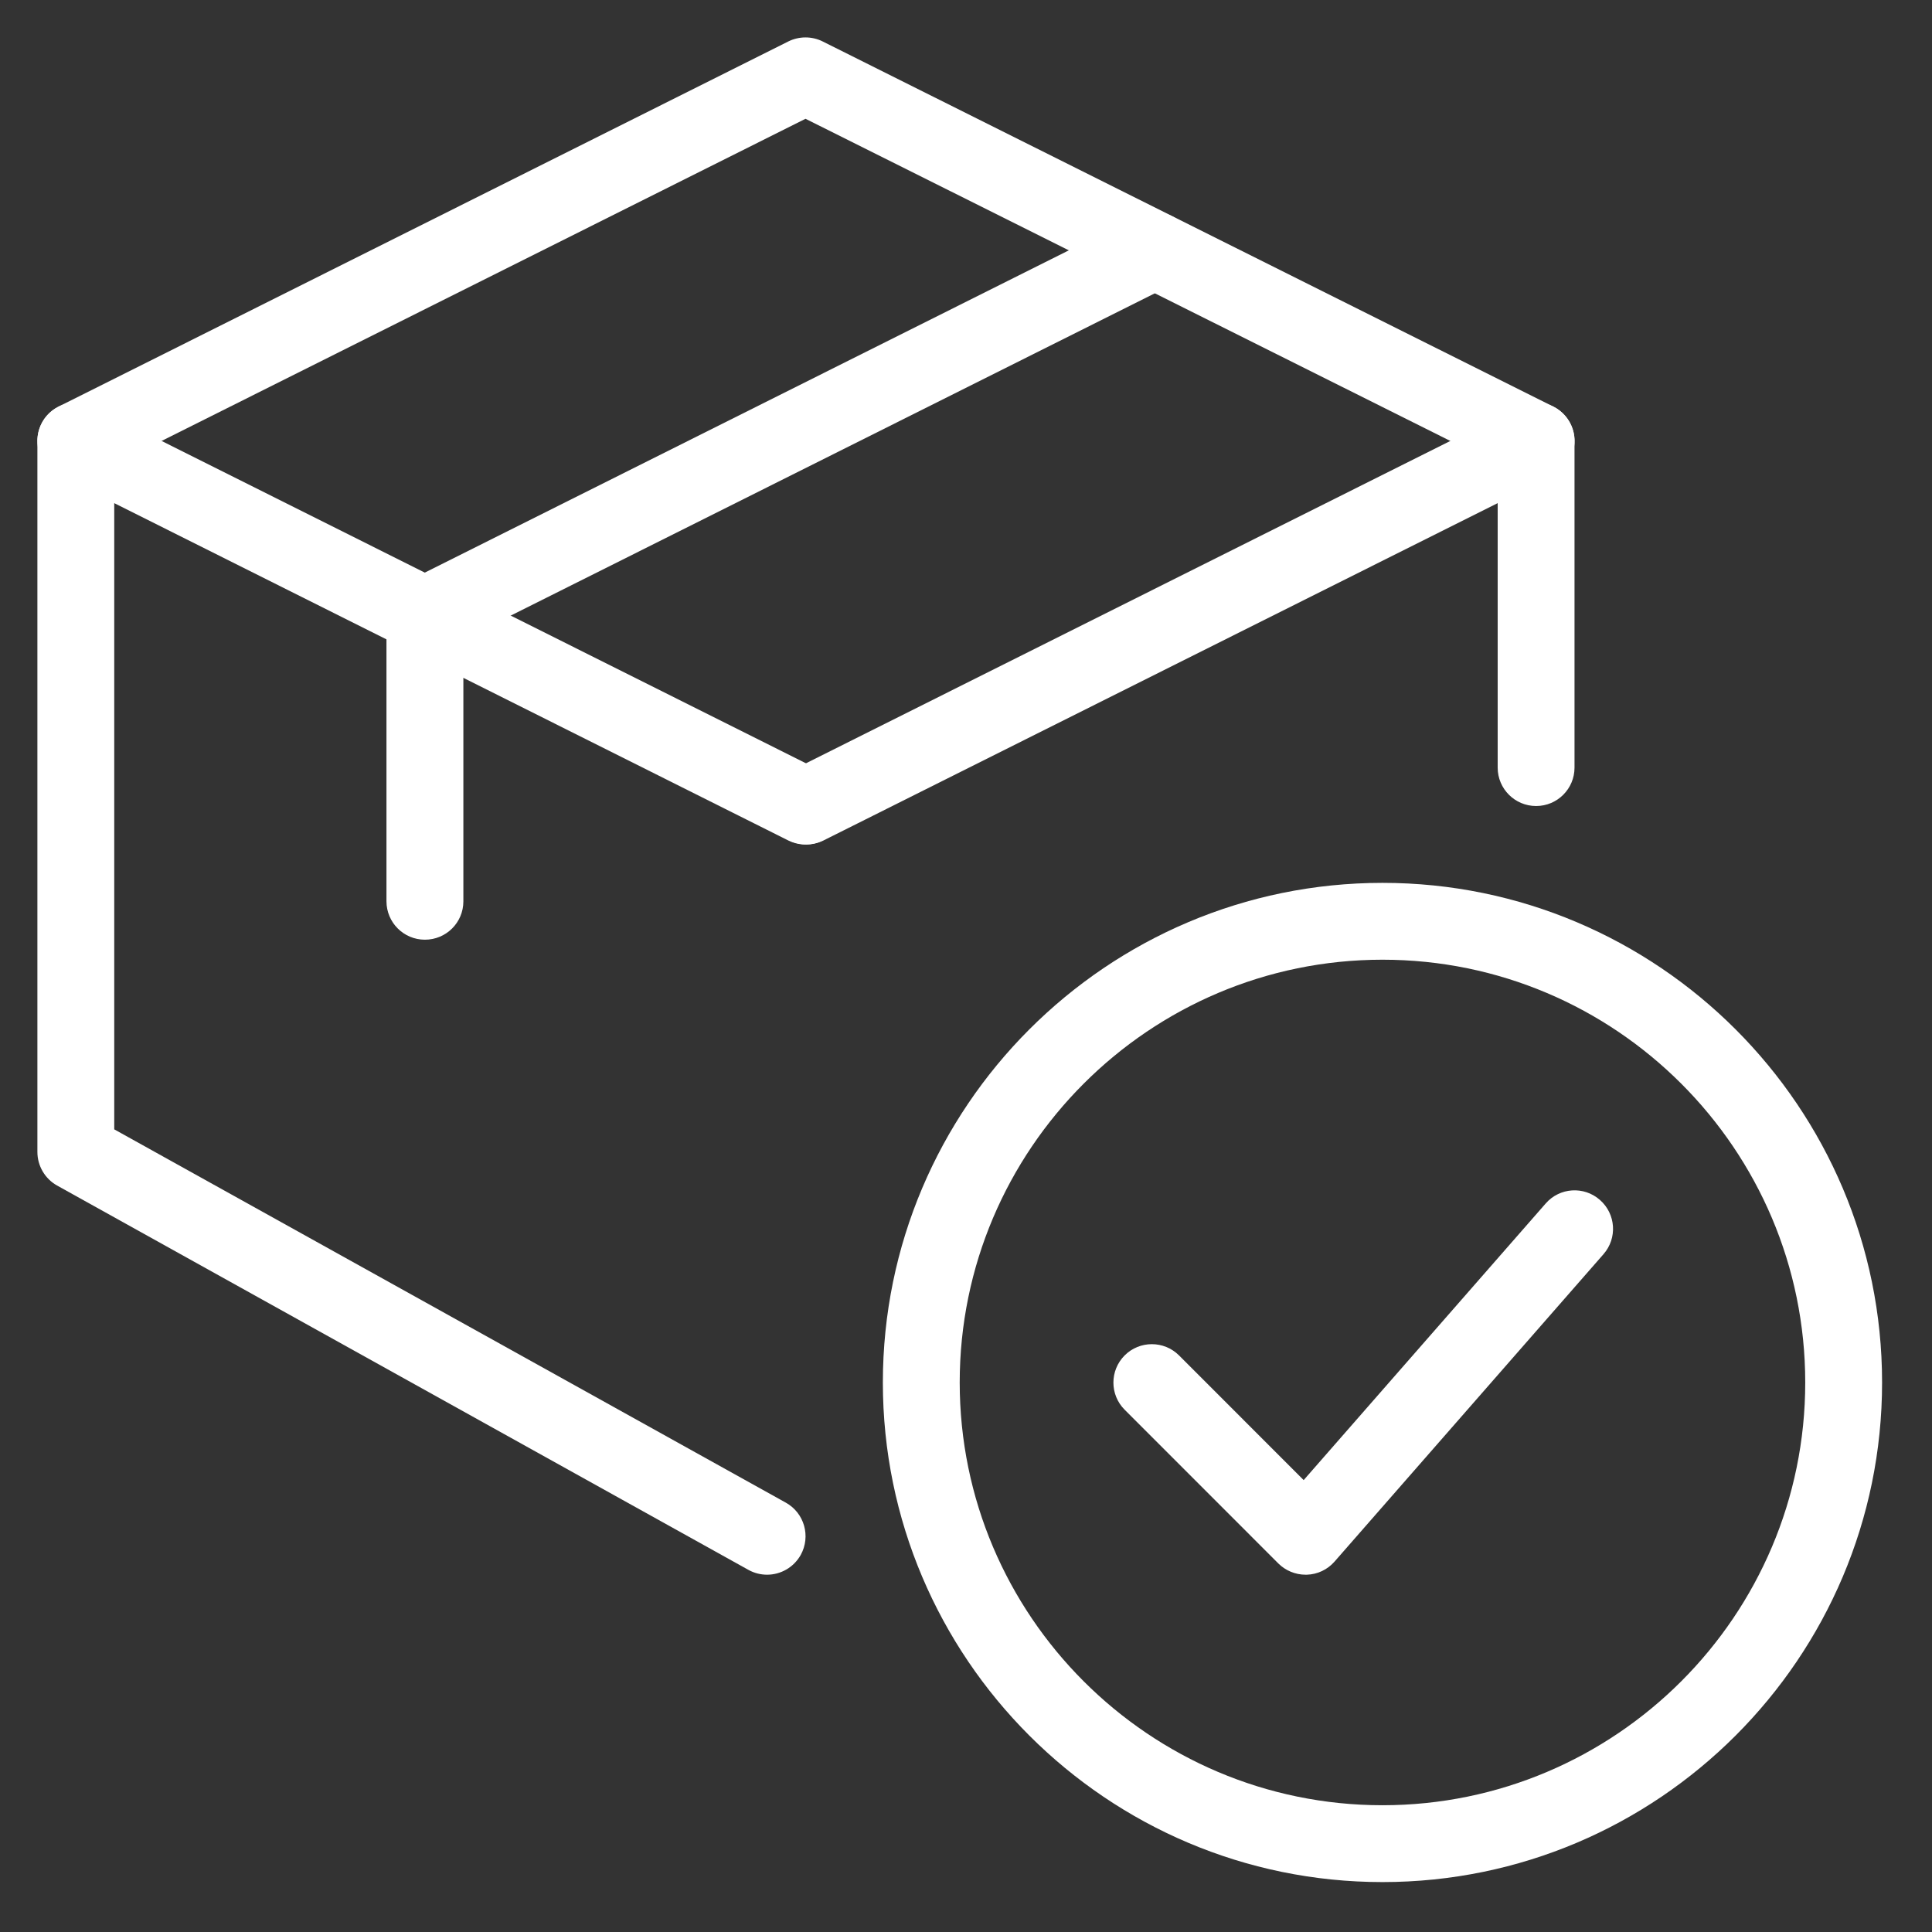 <svg width="31" height="31" viewBox="0 0 31 31" fill="none" xmlns="http://www.w3.org/2000/svg">
<rect x="0" y="0" width="31" height="31" fill="#333333" stroke="none"/>
<g clip-path="url(#clip0_2660_13079)">
<path d="M22.183 30.199C17.762 30.199 14.166 26.603 14.166 22.183C14.166 17.762 17.762 14.166 22.183 14.166C26.603 14.166 30.199 17.762 30.199 22.183C30.199 26.603 26.603 30.199 22.183 30.199ZM22.183 15.399C18.442 15.399 15.399 18.442 15.399 22.183C15.399 25.923 18.442 28.966 22.183 28.966C25.923 28.966 28.966 25.923 28.966 22.183C28.966 18.442 25.923 15.399 22.183 15.399Z" fill="white"/>
<path d="M20.949 25.267C20.786 25.267 20.628 25.202 20.512 25.087L18.046 22.62C17.805 22.38 17.805 21.989 18.046 21.748C18.286 21.508 18.677 21.508 18.918 21.748L20.918 23.749L24.801 19.311C25.025 19.053 25.415 19.028 25.671 19.253C25.928 19.478 25.954 19.867 25.729 20.124L21.413 25.057C21.3 25.186 21.139 25.262 20.969 25.267C20.962 25.267 20.955 25.267 20.949 25.267Z" fill="white"/>
<path d="M12.94 13.55C12.713 13.55 12.496 13.425 12.387 13.21C12.235 12.905 12.359 12.534 12.663 12.382L24.373 6.524C24.563 6.427 24.79 6.437 24.972 6.551C25.153 6.663 25.264 6.862 25.264 7.075V12.317C25.264 12.657 24.988 12.933 24.648 12.933C24.307 12.933 24.031 12.657 24.031 12.317V8.073L13.215 13.485C13.126 13.529 13.032 13.55 12.94 13.55Z" fill="white"/>
<path d="M12.308 25.267C12.207 25.267 12.103 25.242 12.008 25.189L0.915 19.022C0.722 18.914 0.6 18.708 0.6 18.483V7.075C0.6 6.862 0.711 6.663 0.892 6.551C1.073 6.437 1.303 6.427 1.491 6.524L13.201 12.382C13.505 12.535 13.629 12.905 13.477 13.21C13.325 13.514 12.954 13.637 12.649 13.486L1.833 8.073V18.121L12.609 24.111C12.906 24.276 13.013 24.651 12.848 24.95C12.734 25.152 12.525 25.267 12.308 25.267Z" fill="white"/>
<path d="M24.649 7.692C24.557 7.692 24.463 7.671 24.374 7.626L12.925 1.906L1.492 7.626C1.188 7.777 0.816 7.656 0.665 7.351C0.513 7.047 0.635 6.675 0.94 6.524L12.649 0.665C12.823 0.579 13.028 0.579 13.2 0.665L24.924 6.524C25.229 6.677 25.352 7.047 25.201 7.351C25.093 7.567 24.875 7.692 24.649 7.692Z" fill="white"/>
<path d="M6.818 15.078C6.477 15.078 6.201 14.802 6.201 14.461V9.876C6.201 9.643 6.333 9.429 6.542 9.325L18.251 3.466C18.555 3.315 18.925 3.438 19.078 3.743C19.231 4.047 19.107 4.417 18.802 4.57L7.435 10.258V14.463C7.435 14.803 7.159 15.078 6.818 15.078Z" fill="white"/>
</g>
<defs>
<clipPath id="clip0_2660_13079">
<rect width="29.6" height="29.6" fill="white" transform="translate(0.6 0.6)"/>
</clipPath>
</defs>
</svg>
